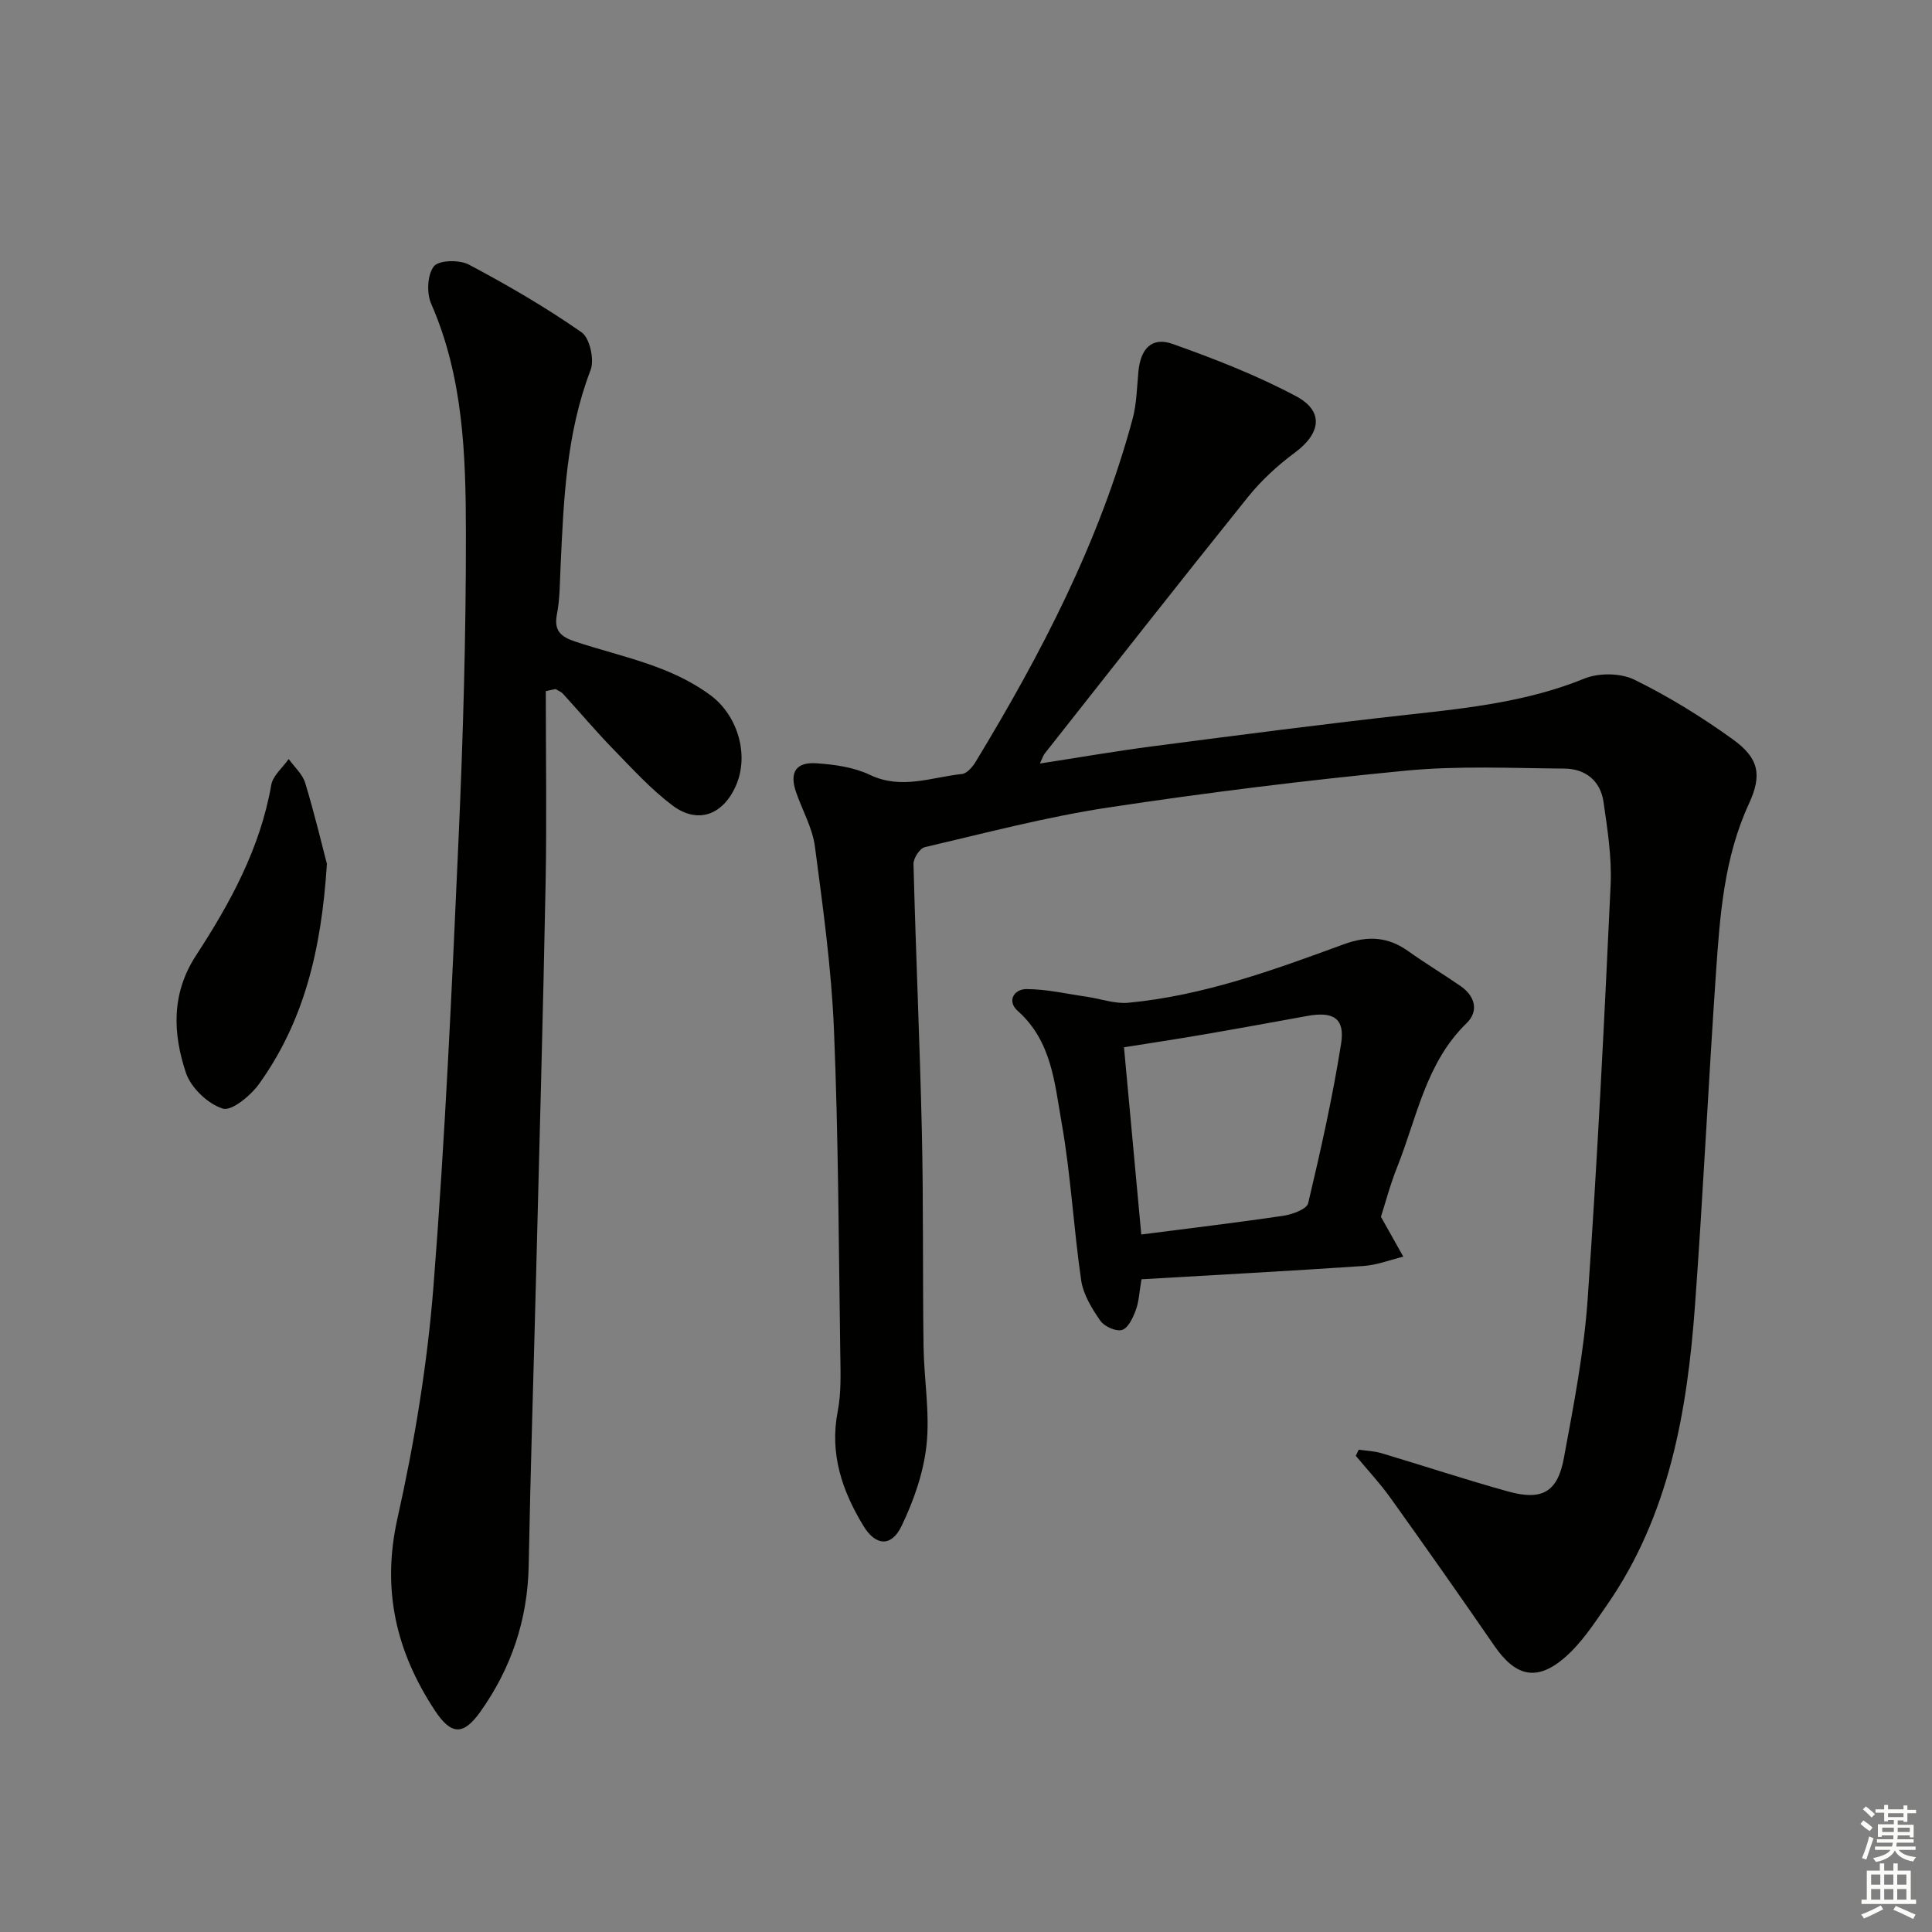 <svg enable-background="new 0 0 400 400" viewBox="0 0 400 400" xmlns="http://www.w3.org/2000/svg"><rect x="0" y="0" width="400" height="400" fill="#808080" stroke="none"/><g fill="#010100"><path d="m215.3 158.08c8.15-1.26 15.74-2.58 23.37-3.57 17.78-2.31 35.56-4.64 53.37-6.6 12.24-1.34 24.37-2.7 35.97-7.41 2.99-1.22 7.5-1.18 10.36.22 7.12 3.49 13.96 7.72 20.4 12.36 5.46 3.94 6.06 7.41 3.31 13.37-5.14 11.14-5.99 23.08-6.81 35-1.57 22.89-2.66 45.81-4.33 68.7-1.61 22.06-5.32 43.62-18.36 62.34-2.64 3.8-5.26 7.83-8.72 10.78-5.78 4.94-10.15 3.76-14.49-2.55-7.07-10.27-14.24-20.47-21.5-30.61-2.18-3.05-4.77-5.81-7.17-8.7.2-.42.41-.84.61-1.27 1.58.23 3.21.28 4.72.73 8.74 2.61 17.4 5.48 26.19 7.92 7.01 1.95 10.25.17 11.56-6.89 2.02-10.92 4.16-21.91 4.93-32.96 2-28.52 3.42-57.09 4.75-85.66.27-5.74-.65-11.58-1.48-17.31-.63-4.31-3.75-6.8-8.03-6.84-10.94-.09-21.97-.62-32.82.42-20.65 1.99-41.26 4.54-61.77 7.65-12.76 1.94-25.31 5.26-37.9 8.2-1.03.24-2.36 2.3-2.33 3.48.47 18.46 1.31 36.91 1.73 55.38.34 14.82.15 29.66.35 44.48.09 6.81 1.33 13.7.62 20.4-.61 5.74-2.65 11.56-5.17 16.8-2.12 4.41-5.38 4.13-7.89-.01-4.42-7.27-7.04-14.93-5.33-23.72.75-3.88.59-7.97.53-11.96-.33-22.31-.38-44.63-1.3-66.92-.52-12.73-2.28-25.42-3.95-38.07-.51-3.86-2.61-7.5-3.91-11.27-1.39-4.04-.06-6.25 4.22-5.96 3.75.25 7.75.81 11.08 2.4 6.55 3.12 12.74.48 19.05-.18 1.04-.11 2.2-1.47 2.84-2.53 13.58-22.38 25.61-45.49 32.48-70.94.86-3.17.9-6.57 1.22-9.88.45-4.75 2.8-7.21 7.08-5.69 8.72 3.1 17.43 6.49 25.57 10.83 5.83 3.11 5.1 7.7-.26 11.67-3.55 2.63-6.92 5.72-9.69 9.16-14.17 17.63-28.13 35.44-42.14 53.19-.29.4-.42.88-.96 2.02z"/><path d="m113 143.08c0 13.29.21 26.58-.04 39.86-.52 26.94-1.28 53.88-1.96 80.82-.51 20.12-1.17 40.23-1.54 60.36-.21 11.17-3.59 21.24-9.98 30.24-3.57 5.03-6.08 4.89-9.47-.26-7.99-12.15-11.03-24.96-7.72-39.74 3.54-15.81 6.19-31.96 7.46-48.09 2.42-30.81 3.81-61.71 5.19-92.59.94-21.1 1.55-42.24 1.52-63.35-.02-16.08-.52-32.25-7.2-47.47-.96-2.19-.78-6.03.58-7.73 1.04-1.3 5.3-1.38 7.25-.34 8.01 4.25 15.89 8.83 23.32 14.01 1.7 1.18 2.69 5.68 1.86 7.82-5.05 13.16-5.57 26.9-6.21 40.67-.16 3.32-.13 6.69-.76 9.92-.68 3.48.94 4.67 3.82 5.63 9.56 3.17 19.67 4.9 28.05 11.16 5.55 4.15 8 12.29 5.19 18.67-2.68 6.08-7.89 8.02-13.13 4.09-4.47-3.36-8.31-7.6-12.24-11.63-3.59-3.69-6.92-7.64-10.39-11.45-.4-.44-1.03-.68-1.55-1.01-.69.12-1.37.26-2.05.41z"/><path d="m285.91 251.93c1.94 3.46 3.29 5.86 4.63 8.25-2.75.67-5.48 1.74-8.26 1.93-15.24 1.03-30.49 1.85-45.95 2.75-.44 2.57-.51 4.59-1.18 6.39-.58 1.57-1.57 3.72-2.84 4.1-1.25.38-3.68-.72-4.51-1.92-1.74-2.51-3.52-5.41-3.95-8.34-1.59-10.84-2.14-21.85-4.05-32.62-1.45-8.17-2.04-16.92-9.08-23.16-2.33-2.06-.76-4.53 1.8-4.53 4.17.01 8.35.99 12.51 1.59 2.87.42 5.78 1.5 8.58 1.24 15.51-1.47 30.06-6.76 44.52-12.08 5.1-1.87 9.23-1.61 13.51 1.45 3.52 2.51 7.24 4.74 10.79 7.2 3 2.08 3.76 5.19 1.21 7.66-8.44 8.21-10.26 19.47-14.33 29.69-1.53 3.84-2.58 7.85-3.4 10.4zm-49.62 3.66c10.08-1.3 19.78-2.45 29.42-3.88 1.86-.28 4.84-1.36 5.13-2.59 2.6-10.94 5.06-21.94 6.82-33.04.83-5.25-1.6-6.72-6.99-5.74-7.17 1.3-14.35 2.62-21.53 3.85-5.6.96-11.22 1.81-16.43 2.64 1.22 13.19 2.38 25.69 3.58 38.76z"/><path d="m67.68 178.85c-1.16 18.42-4.98 32.9-14.03 45.55-1.75 2.44-5.71 5.71-7.54 5.12-3.09-.98-6.58-4.31-7.62-7.42-2.71-8.14-3.06-16.38 2.1-24.29 7.08-10.86 13.29-22.21 15.57-35.29.34-1.94 2.36-3.59 3.61-5.37 1.17 1.64 2.87 3.13 3.42 4.95 1.95 6.44 3.51 13 4.49 16.75z"/></g><path d="m385.2 377.6.6-.7c.6.4 1.3.9 1.9 1.5l-.6.7c-.8-.5-1.4-1-1.9-1.5zm.3 7.1c.6-1.4 1.1-2.9 1.5-4.5.3.1.6.3.9.4-.5 1.4-1 2.9-1.5 4.4zm.2-10.1.6-.6c.7.5 1.3 1.1 1.9 1.6l-.7.7c-.6-.6-1.2-1.2-1.8-1.7zm8.4-.8h.8v.9h1.8v.7h-1.8v1.8h-.8v-.3h-1.2v.9h3.3v2.6h-.8v-.4h-2.5c0 .3 0 .6-.1.8h3.4v.7h-3.5c0 .3-.1.6-.1.8h4v.7h-3.5c.7.9 1.9 1.3 3.6 1.5-.2.2-.4.5-.6.9-1.9-.3-3.2-1.1-3.8-2.3-.5 1.1-1.8 2-3.9 2.4-.2-.3-.4-.5-.6-.8 1.9-.4 3.1-.9 3.6-1.7h-3.2v-.7h3.5c.1-.2.1-.5.2-.8h-3.3v-.7h3.4c0-.2 0-.5 0-.8h-2.4v.3h-.8v-2.6h3.3v-.9h-1.2v.3h-.8v-1.8h-1.8v-.7h1.8v-.9h.8v.9h3.2zm-4.4 5.5h2.4c0-.3 0-.6 0-.9h-2.4zm1.2-3.1h3.2v-.8h-3.2zm4.4 2.2h-2.4v.9h2.5v-.9z" fill="#fbfcfa"/><path d="m389.2 385.8h.9v1.5h1.9v-1.5h.9v1.5h2.7v6h1.1v.9h-11.3v-.9h1.1v-6h2.7zm.2 8.7.5.8c-1.2.6-2.5 1.3-4 1.9-.2-.3-.3-.6-.6-.8 1.6-.6 3-1.3 4.1-1.9zm-2-4.3h1.9v-2.1h-1.9zm0 3.1h1.9v-2.2h-1.9zm2.7-3.1h1.9v-2.1h-1.9zm0 3.1h1.9v-2.2h-1.9zm2.4 1.3c1.4.6 2.7 1.2 4.1 1.8l-.5.9c-1.5-.7-2.8-1.4-4.1-1.9zm2.2-6.5h-1.9v2.1h1.9zm-1.9 5.2h1.9v-2.2h-1.9z" fill="#fbfcfa"/></svg>